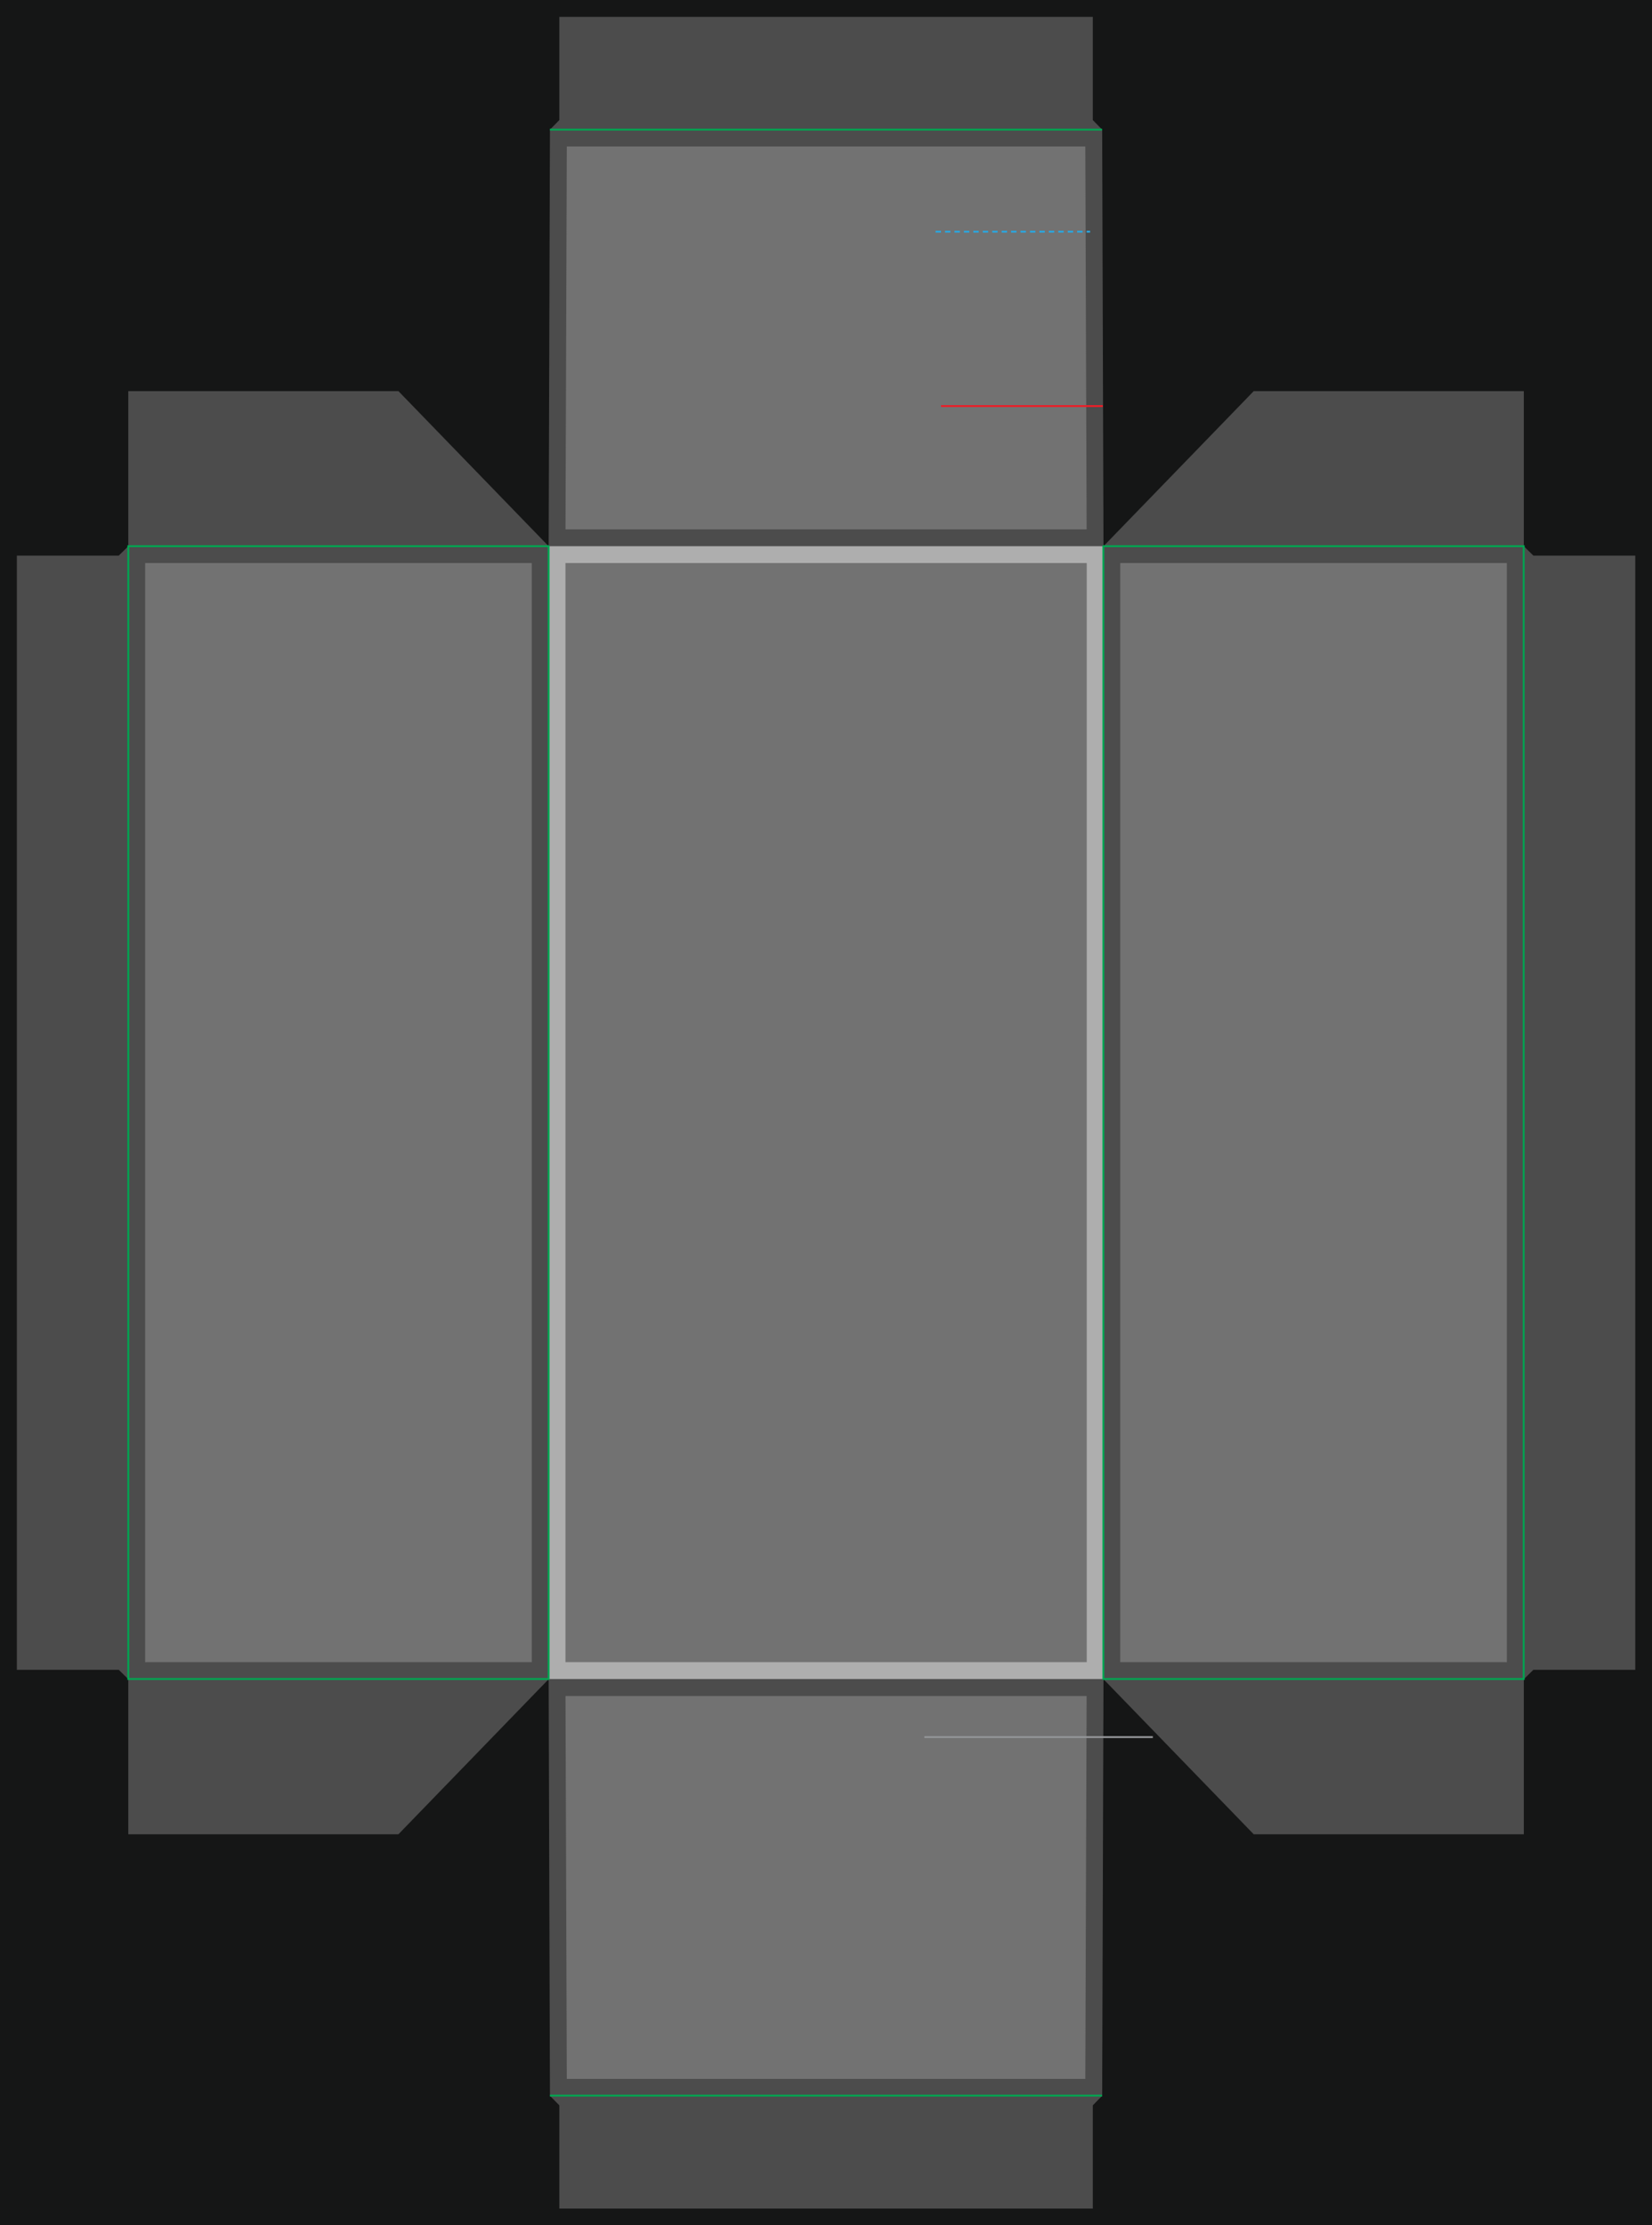 <?xml version="1.0" encoding="UTF-8" standalone="no"?>
<svg
   version="1.1"
   id="template"
   x="0px"
   y="0px"
   width="3675"
   height="4950"
   viewBox="0 0 3675 4950"
   enable-background="new 0 0 270 414"
   xml:space="preserve"
   sodipodi:docname="DeckBox.svg"
   inkscape:version="1.3.2 (091e20e, 2023-11-25, custom)"
   xmlns:inkscape="http://www.inkscape.org/namespaces/inkscape"
   xmlns:sodipodi="http://sodipodi.sourceforge.net/DTD/sodipodi-0.dtd"
   xmlns="http://www.w3.org/2000/svg"
   xmlns:svg="http://www.w3.org/2000/svg"> <defs
   id="defs728"><defs
   id="defs126">
	

	
	
	
	

	
	
	
	
	

	
	
	
	
	

		
		
		
		
		
		
		
		
		
		
	
		
		
		
		
		
		
		
		
		
		
		
		
		
		
		
		
		
		
		
		
		
		
		
		
		
		
		
		
		
		
		
		
		
		
		
		
		
		
		
		
		
		
		
		
		
		
		
		
		
		
		
		
		
		
		
		
		
		
		
		
		
		
		
		
		
		
		
		
		
		
		
		
			
		
		
		
		
		
		
		
		
		
		
		
		
		
		
		
		
		
		
		
		
		
		
		
		
		
		
		
		
		
		
		
		
		
		
		
		
		
		
		
		
		
		
		
		
		
		
		
		
		
		
		
		
		
	
		
		
		
		
		
		
	
		
		
		
		
		
	
		
		
		
		
		
		
		
		
		
	
		
	
		
		
	</defs><sodipodi:namedview
   id="namedview126"
   pagecolor="#505050"
   bordercolor="#eeeeee"
   borderopacity="1"
   inkscape:showpageshadow="0"
   inkscape:pageopacity="0"
   inkscape:pagecheckerboard="0"
   inkscape:deskcolor="#d1d1d1"
   inkscape:zoom="0.36363636"
   inkscape:cx="1870"
   inkscape:cy="4318.875"
   inkscape:window-width="2560"
   inkscape:window-height="1351"
   inkscape:window-x="-9"
   inkscape:window-y="-9"
   inkscape:window-maximized="1"
   inkscape:current-layer="template" />
<style
   type="text/css"
   id="style1">
	.st0{fill:#929497;}
	.st1{fill:#FFFFFF;stroke:#EA2227;stroke-miterlimit:10;}
	.st2{fill:none;stroke:#00ADEE;stroke-miterlimit:10;stroke-dasharray:12;}
	.st3{fill:none;stroke:#00A551;stroke-miterlimit:10;}
	.st4{fill:none;stroke:#929497;}
	.st5{fill:#231F20;}
	.st6{font-family:'Arial-Black';}
	.st7{font-size:11.474px;}
	.st8{font-family:'Arial-BoldMT';}
	.st9{font-size:9.561px;}
	.st10{fill:#EC1E28;}
	.st11{fill:none;stroke:#EC1E28;}
	.st12{fill:#2BA6DE;}
	.st13{fill:none;stroke:#2BA6DE;stroke-dasharray:12,9;}
	.st14{fill:#D0D2D3;}
	.st15{font-size:16.349px;}
	.st16{font-size:12.727px;}
	.st17{fill-rule:evenodd;clip-rule:evenodd;}
	.st18{fill-rule:evenodd;clip-rule:evenodd;fill:#B7D333;}
	.st19{fill-rule:evenodd;clip-rule:evenodd;fill:#FFFFFF;}
	.st20{fill-rule:evenodd;clip-rule:evenodd;fill:#4C4849;}
	.st21{fill:#4C4849;}
	.st22{fill:#FFFFFF;}
</style>





</defs> <sodipodi:namedview
   id="namedview726"
   pagecolor="#ffffff"
   bordercolor="#999999"
   borderopacity="1"
   showgrid="false"
   inkscape:showpageshadow="0"
   inkscape:pageopacity="0"
   inkscape:pagecheckerboard="0"
   inkscape:deskcolor="#d1d1d1"
   inkscape:zoom="1.4545455"
   inkscape:cx="1327.5625"
   inkscape:cy="1407.6563"
   inkscape:window-width="2560"
   inkscape:window-height="1351"
   inkscape:window-x="-9"
   inkscape:window-y="-9"
   inkscape:window-maximized="1"
   inkscape:current-layer="template" /><rect
   class="st0"
   width="3675"
   height="4950"
   id="rect1"
   x="-6.5204224e-14"
   y="2.0915176e-13"
   style="fill:#151616;stroke-width:4.167;fill-opacity:1" /><polyline
   class="st1"
   points="298.6,64.1 293.6,69.2 292.9,291.6 212.7,208.8 68.5,208.8 68.5,291.6 63.4,296.6 9,296.6 9,891.4    63.4,891.4 68.5,896.4 68.5,979.2 212.7,979.2 292.9,896.4 293.6,1118.8 298.6,1123.9 298.6,1179 583.4,1179 583.4,1123.9    588.4,1118.8 589.1,896.4 669.3,979.2 813.5,979.2 813.5,896.4 818.6,891.4 873,891.4 873,296.6 818.6,296.6 813.5,291.6    813.5,208.8 669.3,208.8 589.1,291.6 588.4,69.2 583.4,64.1 583.4,9 298.6,9 298.6,64.1  "
   id="clipping"
   transform="scale(4.167)"
   style="fill:#4c4c4c;stroke:none;stroke-miterlimit:10;fill-opacity:1" /><rect
   x="1220.417"
   y="1215"
   class="st3"
   width="1234.583"
   height="2520"
   id="actualSize"
   style="fill:#aeaeae;stroke:none;stroke-width:4.167;stroke-miterlimit:10;fill-opacity:1" /><polygon
   class="st2"
   points="301.9,905.4 580.1,905.4 579.4,1109.8 302.6,1109.8 "
   id="polygon1"
   transform="scale(4.167)"
   style="fill:#727272;stroke:none;stroke-miterlimit:10;stroke-dasharray:12;fill-opacity:1" /><rect
   x="322.917"
   y="1252.5"
   class="st2"
   width="860"
   height="2445"
   id="rect2"
   style="fill:#727272;stroke:none;stroke-width:4.167;stroke-miterlimit:10;stroke-dasharray:12;fill-opacity:1" /><rect
   x="2492.083"
   y="1252.5"
   class="st2"
   width="860"
   height="2445"
   id="rect3"
   style="fill:#727272;stroke:none;stroke-width:4.167;stroke-miterlimit:10;stroke-dasharray:12;fill-opacity:1" /><rect
   x="1257.917"
   y="1252.5"
   class="st2"
   width="1159.583"
   height="2445"
   id="rect4"
   style="fill:#727272;stroke:none;stroke-width:4.167;stroke-miterlimit:10;stroke-dasharray:12;fill-opacity:1" /><polygon
   class="st2"
   points="580.1,282.6 301.9,282.6 302.6,78.2 579.4,78.2 "
   id="polygon4"
   transform="scale(4.167)"
   style="fill:#727272;stroke:none;stroke-miterlimit:10;stroke-dasharray:12;fill-opacity:1" /><rect
   x="285.417"
   y="1215"
   class="st3"
   width="935"
   height="2520"
   id="rect5"
   style="fill:none;stroke:#00a551;stroke-width:4.167;stroke-miterlimit:10" /><rect
   x="2454.583"
   y="1215"
   class="st3"
   width="935"
   height="2520"
   id="rect6"
   style="fill:none;stroke:#00a551;stroke-width:4.167;stroke-miterlimit:10" /><line
   class="st3"
   x1="1223.333"
   y1="4661.667"
   x2="2451.667"
   y2="4661.667"
   id="line7"
   style="fill:none;stroke:#00a551;stroke-width:4.167;stroke-miterlimit:10" /><line
   class="st3"
   x1="1223.333"
   y1="288.333"
   x2="2451.667"
   y2="288.333"
   id="line8"
   style="fill:none;stroke:#00a551;stroke-width:4.167;stroke-miterlimit:10" /><line
   class="st4"
   x1="2056.25"
   y1="3864.167"
   x2="2564.583"
   y2="3864.167"
   id="line9"
   style="fill:none;stroke:#929497;stroke-width:4.167" /><line
   class="st11"
   x1="2093.333"
   y1="903.333"
   x2="2453.333"
   y2="903.333"
   id="line11"
   style="fill:none;stroke:#ec1e28;stroke-width:4.167" /><line
   class="st13"
   x1="2081.25"
   y1="515.417"
   x2="2425"
   y2="515.417"
   id="line12"
   style="fill:none;stroke:#2ba6de;stroke-width:4.167;stroke-dasharray:12, 9" /><polygon
   class="st21"
   points=""
   id="polygon75"
   transform="scale(4.167)"
   style="fill:#4c4849" /><polygon
   class="st22"
   points=""
   id="polygon117"
   transform="scale(4.167)"
   style="fill:#ffffff" /></svg>
